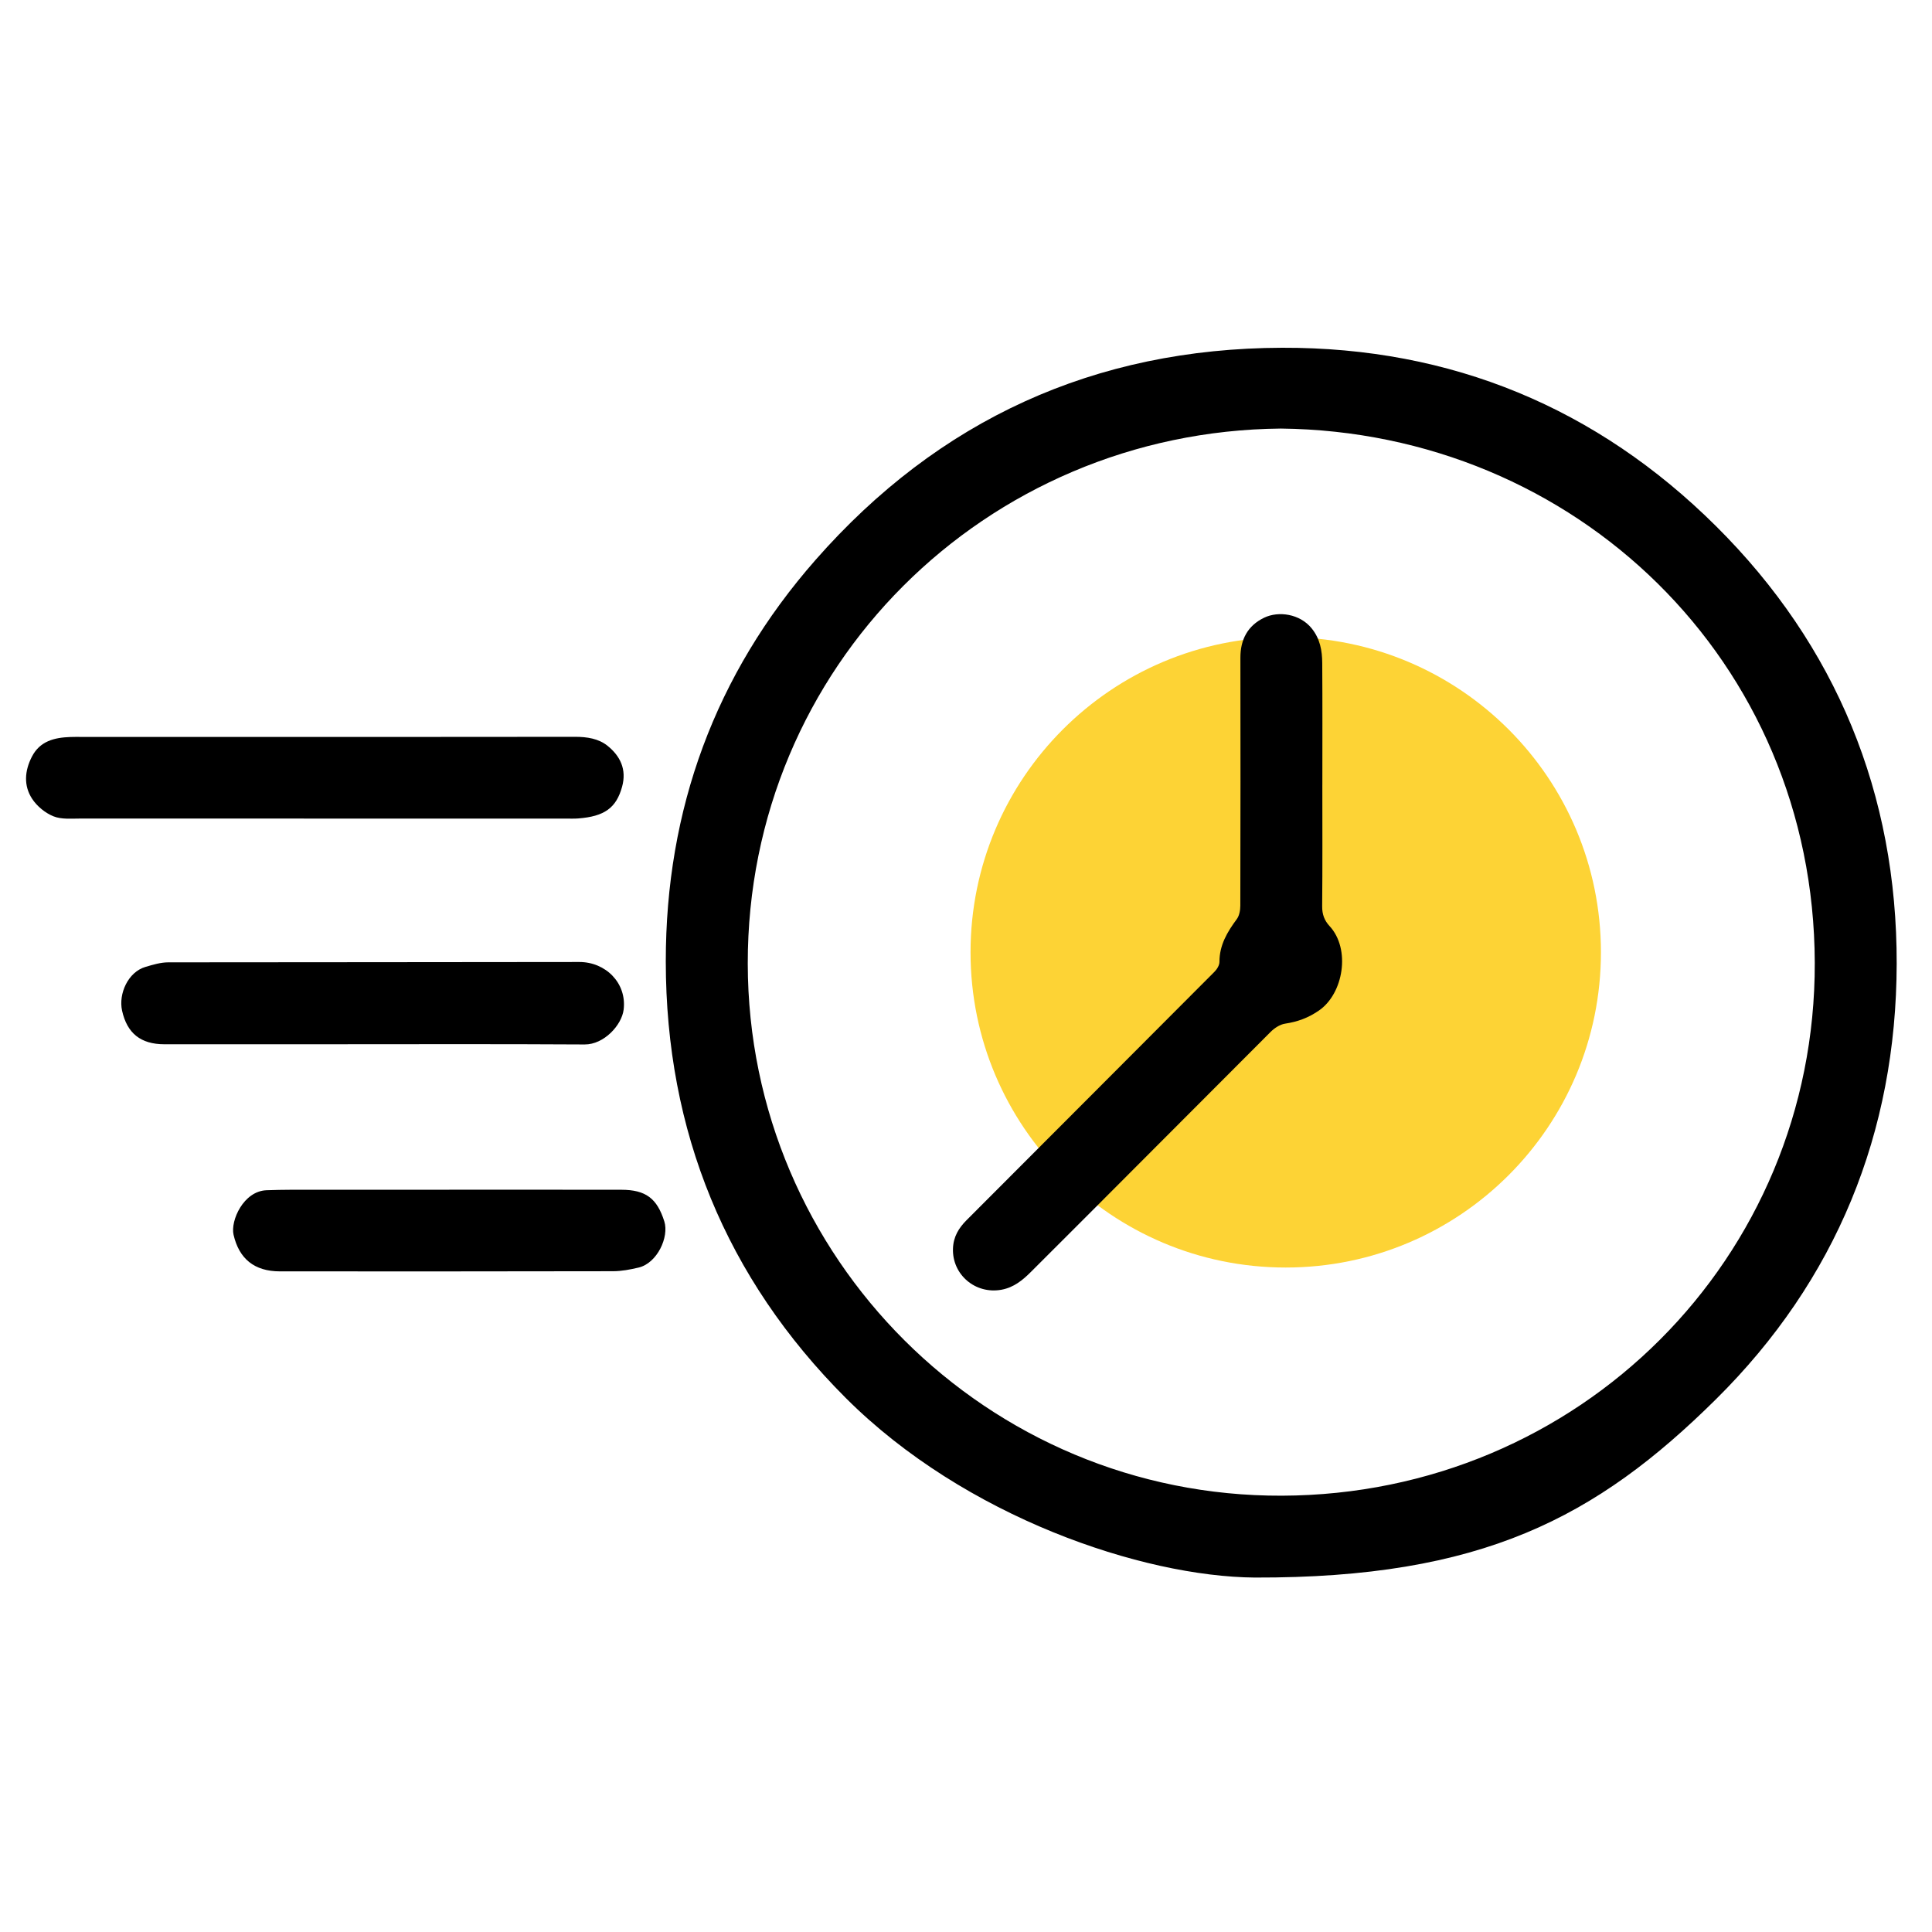 <svg fill="none" height="100" viewBox="0 0 100 100" width="100" xmlns="http://www.w3.org/2000/svg"><rect x="0" y="0" width="100" height="100" fill="#808080" stroke="none"/><clipPath id="a"><path d="M0 0h100v100H0z"/></clipPath><clipPath id="b"><path d="M-7 18H98.172v63.654H-7z"/></clipPath><g clip-path="url(#a)"><path d="M0 0h100v100H0z" fill="#fff"/><g clip-path="url(#b)"><path d="M82.864 49.292c0-9.01-7.304-16.315-16.315-16.315s-16.314 7.305-16.314 16.315 7.304 16.315 16.314 16.315 16.315-7.305 16.315-16.315z" fill="#fdd335"/><g fill="#000"><path d="M64.945 81.654c-5.801-.05-14.994-3.122-21.17-9.297-6.206-6.205-9.308-13.803-9.314-22.588-.004-7.87 2.55-14.864 7.747-20.783C48.586 21.72 56.661 18.03 66.362 18c8.762-.027 16.306 3.119 22.46 9.234 6.227 6.186 9.368 13.867 9.35 22.653-.018 8.742-3.138 16.386-9.356 22.54-6.195 6.13-12.124 9.259-23.871 9.227zm1.352-59.472c-15.312.145-27.613 12.352-27.593 27.695.019 15.236 12.408 27.596 27.65 27.54 15.378-.057 27.62-12.294 27.578-27.588-.043-15.632-12.413-27.478-27.635-27.647zM12.674 38.143c5.7 0 11.4.004 17.1-.005.611-.001 1.21.092 1.673.465.652.525 1 1.22.752 2.12-.302 1.098-.915 1.535-2.271 1.64-.204.015-.41.008-.616.008-11.163 0-13.979.002-25.142-.003-.472 0-.987.052-1.403-.116-.425-.17-.85-.519-1.102-.903-.45-.682-.39-1.452-.016-2.18.416-.812 1.166-.993 1.988-1.022.19-.007.38-.004.569-.004h8.468zM16.86 54.051H8.507c-1.22-.001-1.93-.565-2.189-1.742-.19-.863.304-1.997 1.214-2.263.382-.112.78-.234 1.171-.235 8.699-.013 12.583-.002 21.282-.018 1.36-.002 2.463 1.086 2.295 2.464-.098.804-1.02 1.81-2.018 1.804-4.467-.027-8.935-.011-13.403-.011zM23.26 61.58c2.968 0 5.935-.003 8.901.002 1.268.002 1.849.45 2.224 1.638.254.805-.365 2.157-1.327 2.388-.436.104-.89.19-1.334.19-5.745.013-11.489.01-17.233.008-1.327 0-2.116-.653-2.402-1.894-.168-.727.513-2.26 1.704-2.305.851-.033 1.704-.025 2.556-.026 2.304-.003 4.608-.001 6.912-.001z"/><path d="M68.444 40.617c0 2.099.011 4.198-.009 6.297-.004.41.118.733.381 1.017 1.104 1.189.725 3.5-.55 4.375-.561.386-1.106.58-1.748.678-.267.04-.551.227-.75.426-4.143 4.14-8.27 8.299-12.419 12.435-.412.41-.87.792-1.506.91-1.367.253-2.564-.793-2.517-2.128.02-.617.303-1.07.702-1.47 4.275-4.286 8.558-8.566 12.83-12.855.132-.131.261-.341.261-.515-.002-.867.403-1.547.896-2.212.134-.18.183-.462.184-.697.01-4.277.011-8.554.004-12.831-.001-.945.373-1.661 1.228-2.074.747-.36 1.853-.202 2.46.55.439.543.543 1.153.548 1.796.015 2.1.006 4.198.006 6.297z"/></g></g></g></svg>